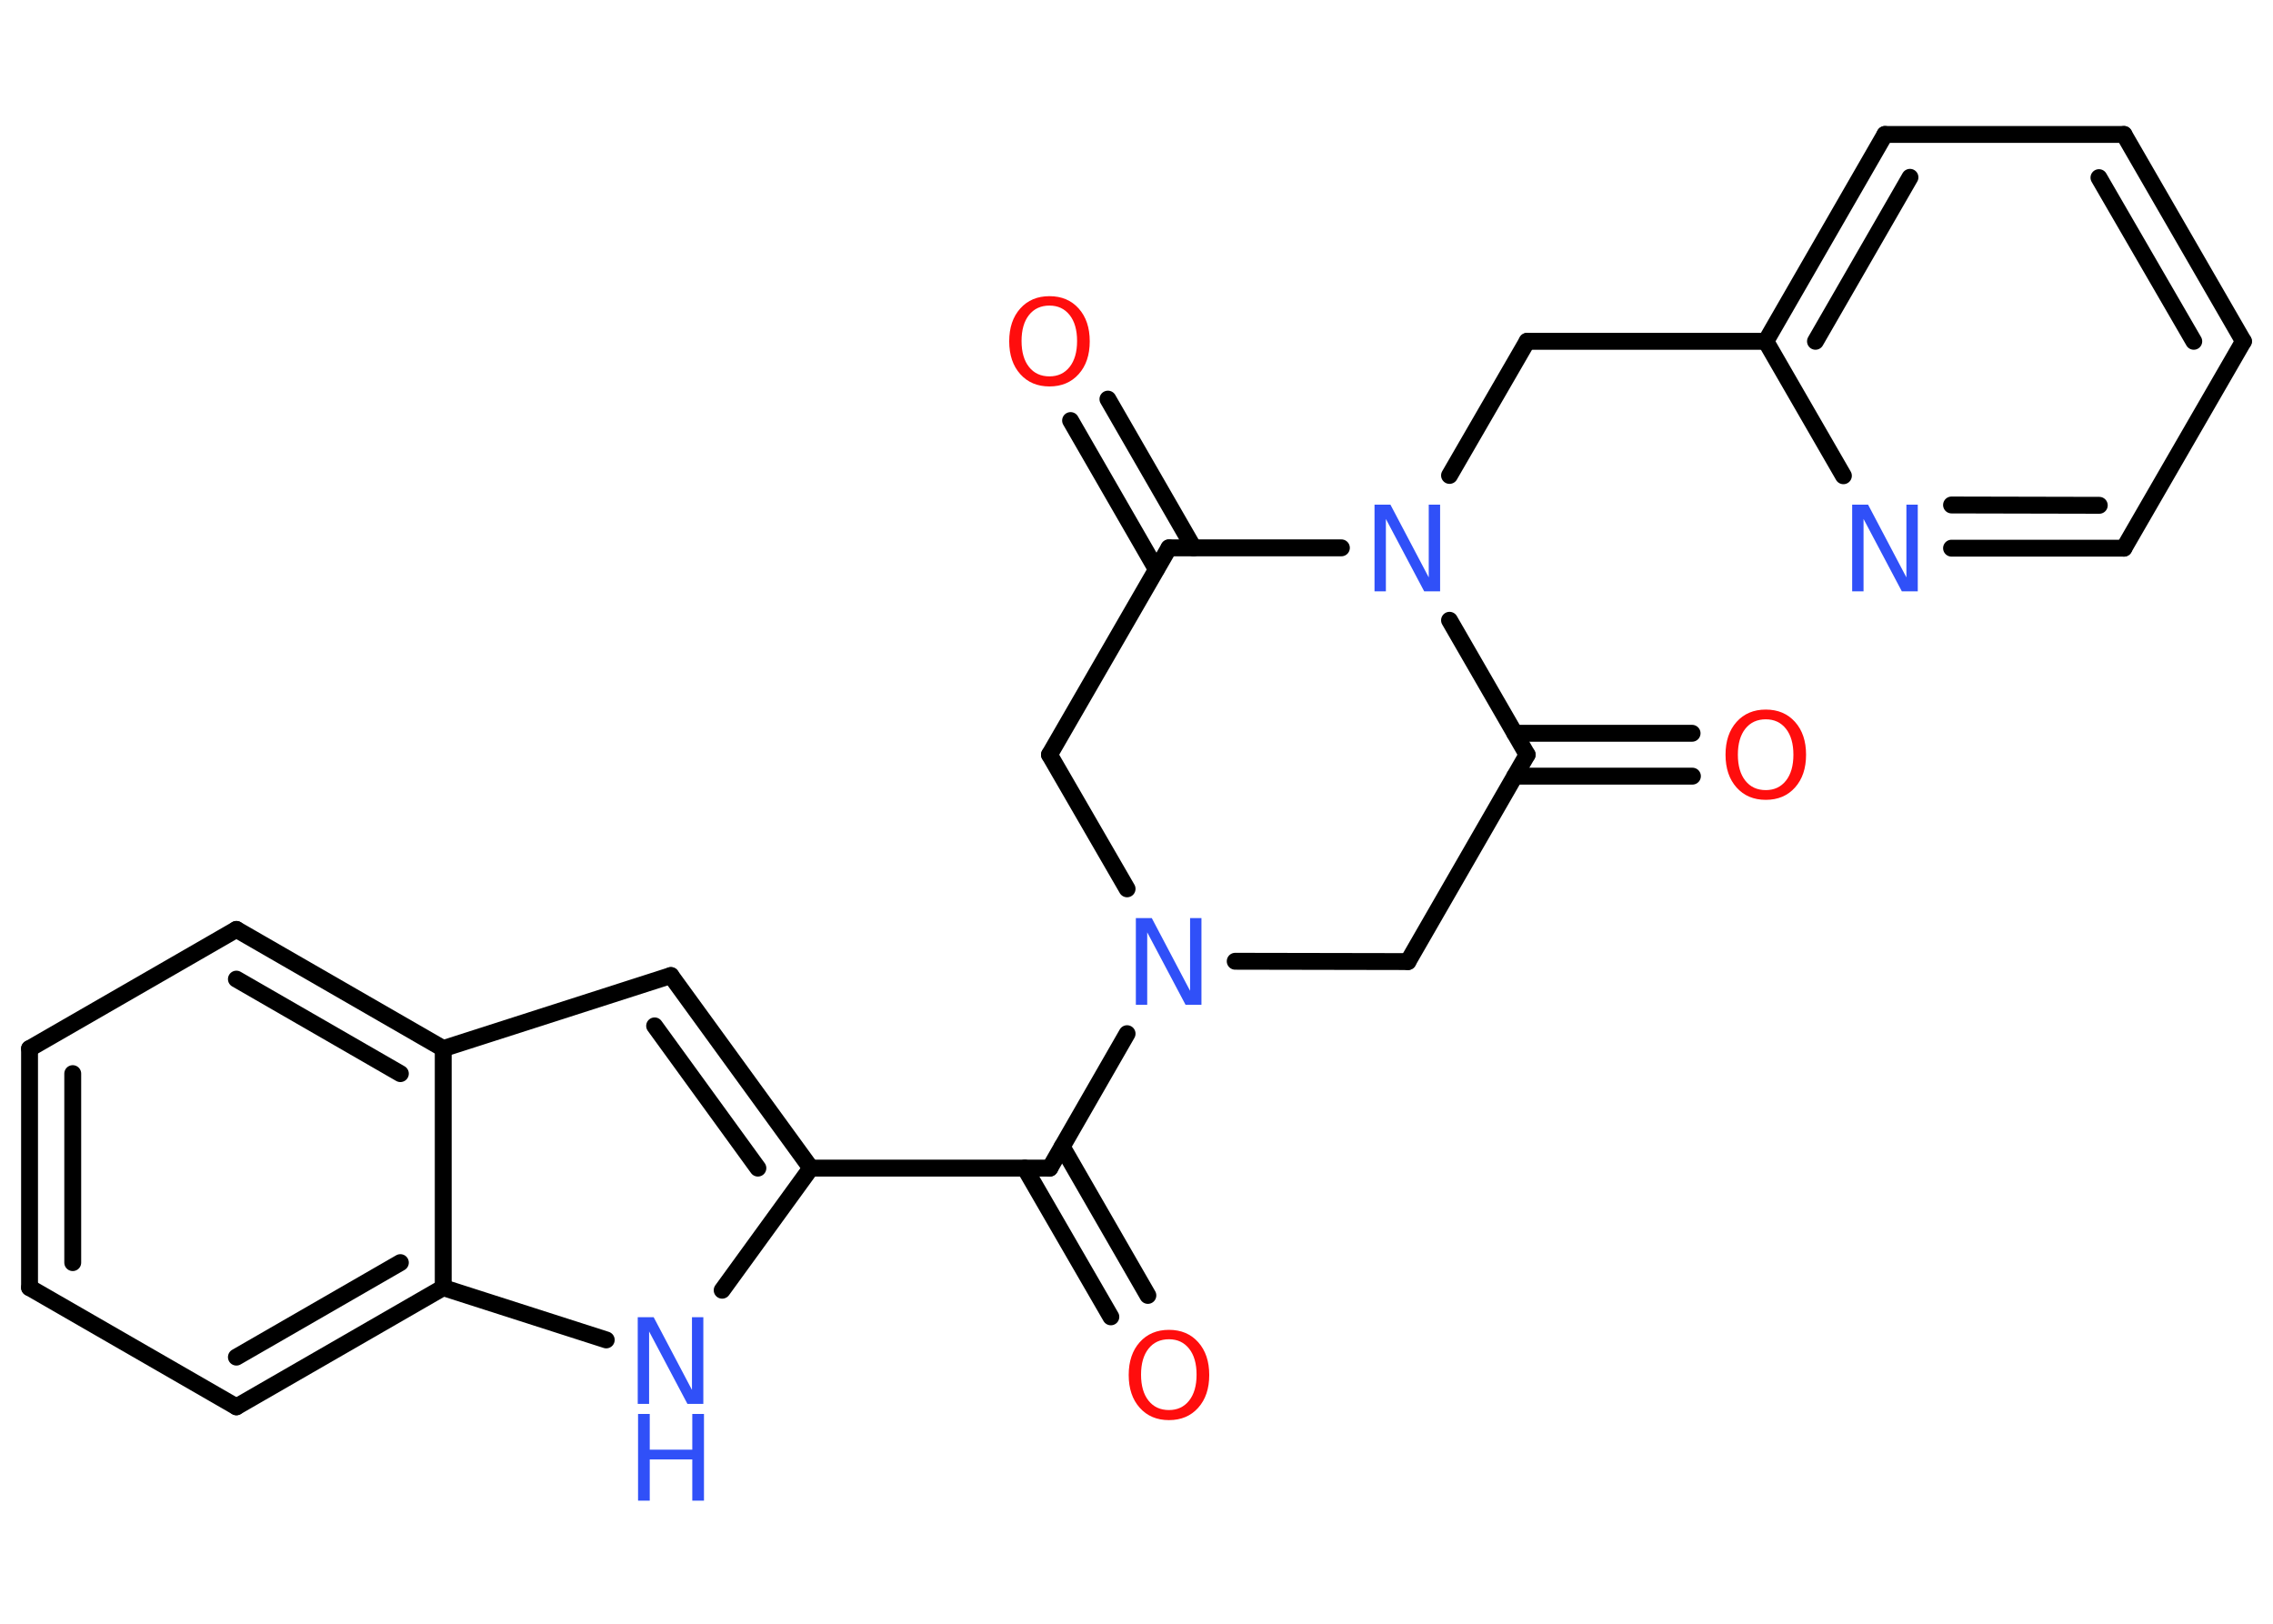 <?xml version='1.0' encoding='UTF-8'?>
<!DOCTYPE svg PUBLIC "-//W3C//DTD SVG 1.1//EN" "http://www.w3.org/Graphics/SVG/1.1/DTD/svg11.dtd">
<svg version='1.2' xmlns='http://www.w3.org/2000/svg' xmlns:xlink='http://www.w3.org/1999/xlink' width='70.0mm' height='50.0mm' viewBox='0 0 70.0 50.0'>
  <desc>Generated by the Chemistry Development Kit (http://github.com/cdk)</desc>
  <g stroke-linecap='round' stroke-linejoin='round' stroke='#000000' stroke-width='.52' fill='#3050F8'>
    <rect x='.0' y='.0' width='70.0' height='50.0' fill='#FFFFFF' stroke='none'/>
    <g id='mol1' class='mol'>
      <g id='mol1bnd1' class='bond'>
        <line x1='34.21' y1='40.55' x2='31.56' y2='35.97'/>
        <line x1='35.35' y1='39.89' x2='32.71' y2='35.31'/>
      </g>
      <line id='mol1bnd2' class='bond' x1='32.33' y1='35.97' x2='24.97' y2='35.97'/>
      <g id='mol1bnd3' class='bond'>
        <line x1='24.97' y1='35.97' x2='20.66' y2='30.04'/>
        <line x1='23.34' y1='35.97' x2='20.16' y2='31.59'/>
      </g>
      <line id='mol1bnd4' class='bond' x1='20.66' y1='30.04' x2='13.65' y2='32.29'/>
      <g id='mol1bnd5' class='bond'>
        <line x1='13.65' y1='32.29' x2='7.28' y2='28.62'/>
        <line x1='12.33' y1='33.06' x2='7.28' y2='30.15'/>
      </g>
      <line id='mol1bnd6' class='bond' x1='7.28' y1='28.62' x2='.91' y2='32.29'/>
      <g id='mol1bnd7' class='bond'>
        <line x1='.91' y1='32.29' x2='.91' y2='39.65'/>
        <line x1='2.24' y1='33.06' x2='2.24' y2='38.88'/>
      </g>
      <line id='mol1bnd8' class='bond' x1='.91' y1='39.65' x2='7.28' y2='43.32'/>
      <g id='mol1bnd9' class='bond'>
        <line x1='7.28' y1='43.32' x2='13.65' y2='39.65'/>
        <line x1='7.28' y1='41.79' x2='12.33' y2='38.88'/>
      </g>
      <line id='mol1bnd10' class='bond' x1='13.65' y1='32.29' x2='13.65' y2='39.65'/>
      <line id='mol1bnd11' class='bond' x1='13.65' y1='39.65' x2='18.67' y2='41.26'/>
      <line id='mol1bnd12' class='bond' x1='24.97' y1='35.97' x2='22.24' y2='39.73'/>
      <line id='mol1bnd13' class='bond' x1='32.33' y1='35.97' x2='34.71' y2='31.83'/>
      <line id='mol1bnd14' class='bond' x1='34.71' y1='27.37' x2='32.32' y2='23.24'/>
      <line id='mol1bnd15' class='bond' x1='32.32' y1='23.24' x2='36.0' y2='16.87'/>
      <g id='mol1bnd16' class='bond'>
        <line x1='35.61' y1='17.53' x2='32.97' y2='12.95'/>
        <line x1='36.76' y1='16.87' x2='34.12' y2='12.29'/>
      </g>
      <line id='mol1bnd17' class='bond' x1='36.0' y1='16.87' x2='41.31' y2='16.87'/>
      <line id='mol1bnd18' class='bond' x1='44.64' y1='14.64' x2='47.03' y2='10.51'/>
      <line id='mol1bnd19' class='bond' x1='47.03' y1='10.51' x2='54.38' y2='10.51'/>
      <g id='mol1bnd20' class='bond'>
        <line x1='58.05' y1='4.14' x2='54.38' y2='10.51'/>
        <line x1='58.82' y1='5.46' x2='55.91' y2='10.51'/>
      </g>
      <line id='mol1bnd21' class='bond' x1='58.05' y1='4.14' x2='65.41' y2='4.14'/>
      <g id='mol1bnd22' class='bond'>
        <line x1='69.09' y1='10.51' x2='65.41' y2='4.14'/>
        <line x1='67.56' y1='10.51' x2='64.64' y2='5.47'/>
      </g>
      <line id='mol1bnd23' class='bond' x1='69.09' y1='10.51' x2='65.41' y2='16.88'/>
      <g id='mol1bnd24' class='bond'>
        <line x1='60.1' y1='16.88' x2='65.41' y2='16.88'/>
        <line x1='60.1' y1='15.55' x2='64.65' y2='15.56'/>
      </g>
      <line id='mol1bnd25' class='bond' x1='54.38' y1='10.51' x2='56.77' y2='14.65'/>
      <line id='mol1bnd26' class='bond' x1='44.64' y1='19.1' x2='47.03' y2='23.24'/>
      <g id='mol1bnd27' class='bond'>
        <line x1='46.65' y1='22.58' x2='52.11' y2='22.58'/>
        <line x1='46.65' y1='23.9' x2='52.12' y2='23.9'/>
      </g>
      <line id='mol1bnd28' class='bond' x1='47.03' y1='23.24' x2='43.36' y2='29.61'/>
      <line id='mol1bnd29' class='bond' x1='38.04' y1='29.6' x2='43.36' y2='29.61'/>
      <path id='mol1atm1' class='atom' d='M36.0 41.24q-.4 .0 -.63 .29q-.23 .29 -.23 .8q.0 .51 .23 .8q.23 .29 .63 .29q.39 .0 .62 -.29q.23 -.29 .23 -.8q.0 -.51 -.23 -.8q-.23 -.29 -.62 -.29zM36.0 40.95q.56 .0 .9 .38q.34 .38 .34 1.01q.0 .63 -.34 1.01q-.34 .38 -.9 .38q-.56 .0 -.9 -.38q-.34 -.38 -.34 -1.01q.0 -.63 .34 -1.01q.34 -.38 .9 -.38z' stroke='none' fill='#FF0D0D'/>
      <g id='mol1atm11' class='atom'>
        <path d='M19.65 40.56h.48l1.18 2.24v-2.24h.35v2.67h-.49l-1.18 -2.23v2.23h-.35v-2.67z' stroke='none'/>
        <path d='M19.65 43.54h.36v1.1h1.31v-1.1h.36v2.67h-.36v-1.27h-1.31v1.27h-.36v-2.67z' stroke='none'/>
      </g>
      <path id='mol1atm12' class='atom' d='M34.99 28.27h.48l1.18 2.24v-2.24h.35v2.67h-.49l-1.18 -2.23v2.23h-.35v-2.67z' stroke='none'/>
      <path id='mol1atm15' class='atom' d='M32.32 9.41q-.4 .0 -.63 .29q-.23 .29 -.23 .8q.0 .51 .23 .8q.23 .29 .63 .29q.39 .0 .62 -.29q.23 -.29 .23 -.8q.0 -.51 -.23 -.8q-.23 -.29 -.62 -.29zM32.32 9.12q.56 .0 .9 .38q.34 .38 .34 1.01q.0 .63 -.34 1.01q-.34 .38 -.9 .38q-.56 .0 -.9 -.38q-.34 -.38 -.34 -1.01q.0 -.63 .34 -1.01q.34 -.38 .9 -.38z' stroke='none' fill='#FF0D0D'/>
      <path id='mol1atm16' class='atom' d='M42.34 15.54h.48l1.18 2.24v-2.24h.35v2.67h-.49l-1.18 -2.23v2.23h-.35v-2.67z' stroke='none'/>
      <path id='mol1atm23' class='atom' d='M57.05 15.54h.48l1.18 2.24v-2.24h.35v2.67h-.49l-1.18 -2.23v2.23h-.35v-2.67z' stroke='none'/>
      <path id='mol1atm25' class='atom' d='M54.38 22.15q-.4 .0 -.63 .29q-.23 .29 -.23 .8q.0 .51 .23 .8q.23 .29 .63 .29q.39 .0 .62 -.29q.23 -.29 .23 -.8q.0 -.51 -.23 -.8q-.23 -.29 -.62 -.29zM54.38 21.85q.56 .0 .9 .38q.34 .38 .34 1.01q.0 .63 -.34 1.01q-.34 .38 -.9 .38q-.56 .0 -.9 -.38q-.34 -.38 -.34 -1.01q.0 -.63 .34 -1.01q.34 -.38 .9 -.38z' stroke='none' fill='#FF0D0D'/>
    </g>
  </g>
</svg>
